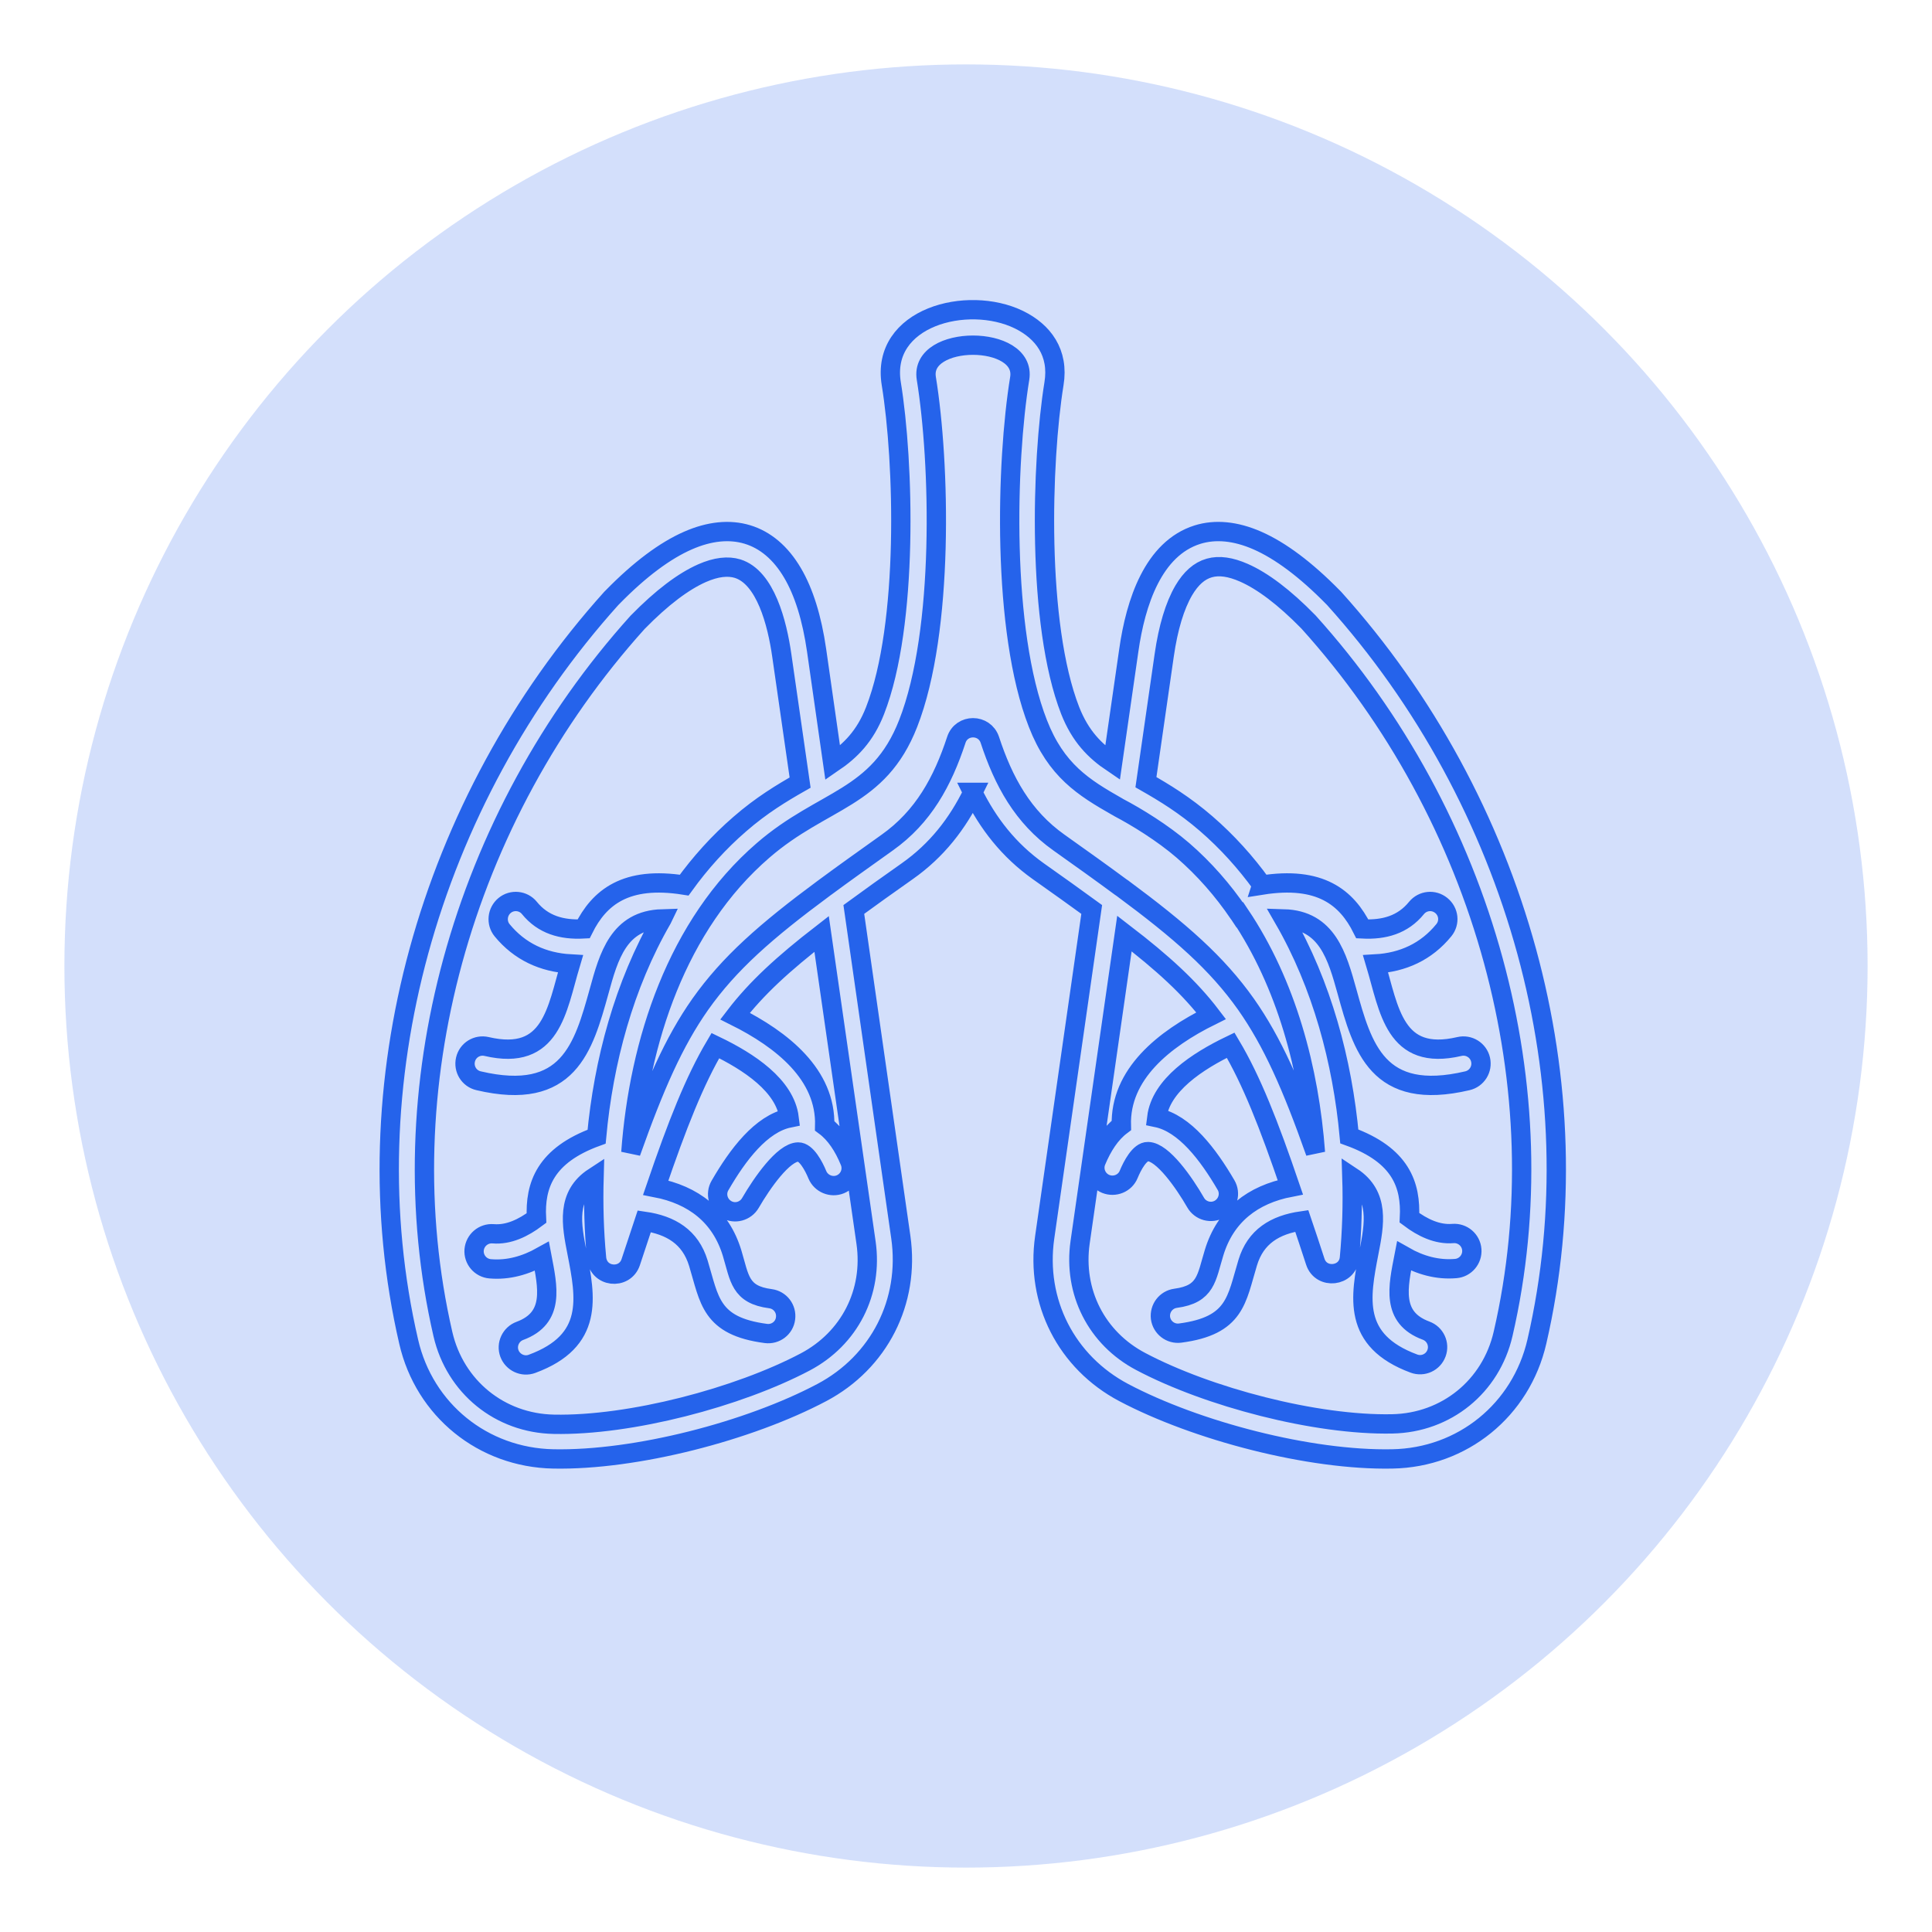 <?xml version="1.0" encoding="UTF-8"?>
<svg width="120" height="120" viewBox="0 0 120 120" fill="none" xmlns="http://www.w3.org/2000/svg">
    <!-- Background Circle with pulse -->
    <circle cx="60" cy="60" r="56" fill="#2563eb" fill-opacity="0.2">
        <!-- <animate attributeName="r" values="54;56;54" dur="3s" repeatCount="indefinite" /> -->
        <!-- <animate attributeName="fill-opacity" values="0.08;0.1;0.08" dur="3s" repeatCount="indefinite" /> -->
    </circle>
    
    <!-- Detailed Lung -->
    <g transform="translate(20,15) scale(0.8)">
        <path
            d="m 71.25 52.28 c -.02-.03 -.04-.07 -.07-.1 -1.23-1.81 -2.67-3.46 -4.33-4.9 -1.59-1.37 -3.6-2.6
-4.99-3.33 -.04-.02 -.08-.04 -.12-.07 -2.62-1.49 -4.74-2.81 -6.16-6.46 -2.82-7.21 -2.47-20.28
-1.41-26.79 .56-3.44 -7.82-3.44 -7.25 0 1.06 6.51 1.41 19.58 -1.41 26.79 -2.31 5.91 -6.58 5.8 -11.27
9.86 -6.68 5.77 -9.63 14.87 -10.26 23.45 1.83-5.15 3.33-8.58 5.39-11.51 2.25-3.18 5.08-5.67
9.61-9.02 .03-.03 .07-.05 .11-.08 1.42-1.05 3.01-2.18 4.79-3.45 2.81-1.99 4.31-4.75 5.37-7.98
.41-1.25 2.18-1.25 2.6 0 1.06 3.23 2.56 5.99 5.37 7.98 1.79 1.27 3.37 2.4 4.79 3.45 .04.03 .08.05
.12.08 4.53 3.35 7.36 5.84 9.61 9.02 2.06 2.93 3.57 6.36 5.39 11.51 -.48-6.45 -2.24-13.07
-5.86-18.46z m 1.71-2.31 c 4.53-.72 6.59.95 7.81 3.4 1.69.09 3.15-.32 4.21-1.63 .48-.58 1.33-.67
1.92-.19 .59.48 .68 1.33 .2 1.92 -1.36 1.67 -3.18 2.5 -5.3 2.62 1.06 3.55 1.46 7.59 6.51 6.41
.73-.17 1.47.28 1.64 1.02 s -.29 1.47 -1.02 1.64 c -6.98 1.64 -8.15-2.59 -9.35-6.93 -.76-2.73
-1.54-5.54 -4.9-5.64 2.95 5.11 4.54 11.04 5.08 16.89 4 1.45 4.8 3.77 4.67 6.32 1.01.76 2.16 1.32
3.37 1.22 .75-.06 1.41.5 1.47 1.25 s -.5 1.41 -1.25 1.47 c -1.4.12 -2.75-.25 -4.01-.97 -.46 2.37
-1.03 4.78 1.71 5.79 .71.26 1.07 1.05 .81 1.75 -.26.71 -1.04 1.07 -1.75.81 -4.83-1.79 -4.17-5.15
-3.5-8.62 .43-2.19 .86-4.44 -1.32-5.88 .07 2.14 0 4.25 -.19 6.29 -.13 1.47 -2.2 1.69 -2.65.3
-.37-1.12 -.71-2.18 -1.05-3.17 -2.08.3 -3.59 1.22 -4.2 3.25 -.87 2.85 -.92 4.89 -5.24 5.46 -.75.1
-1.43-.43 -1.53-1.17 -.09-.75 .43-1.43 1.17-1.53 2.39-.32 2.39-1.59 2.99-3.54 .88-2.9 3.02-4.52
5.92-5.08 -1.68-4.93 -3.02-8.32 -4.63-11.03 -2.6 1.25 -5.43 3.11 -5.74 5.62 2.17.45 3.99 2.86 5.38
5.24 .38.65 .15 1.48 -.5 1.86 -.65.38 -1.49.15 -1.86-.5 -.89-1.55 -2.56-3.94 -3.7-3.96 -.64-.02
-1.22 1.09 -1.5 1.77 -.28.69 -1.08 1.02 -1.78.74 -.7-.29 -1.03-1.09 -.74-1.78 .48-1.15 1.11-2.13
1.95-2.76-.11-3.97 3.29-6.7 6.97-8.52-1.66-2.18 -3.75-4.09 -6.73-6.38 l -3.44 23.97 c -.55 3.85 1.27
7.45 4.71 9.26 5.22 2.76 13.58 4.96 19.52 4.84 4.2-.08 7.67-2.9 8.61-6.99 2.21-9.55 1.82-19.52
-.76-28.98 -2.63-9.65 -7.55-18.75 -14.35-26.29 l -.01-.01 c -1.88-1.92 -3.55-3.17 -5-3.81 -2.07-.91
-3.55-.54 -4.68 1.38 -.69 1.19 -1.2 2.87 -1.51 5.02 l -1.42 9.86 c 1.42.81 2.99 1.76 4.68 3.22 1.63
1.41 3.07 3.01 4.32 4.74z m -46.55 2.62 c -3.37.1 -4.15 2.9 -4.9 5.64 -1.21 4.34 -2.37 8.57 -9.35
6.93 -.74-.17 -1.19-.9 -1.02-1.64 .17-.74 .9-1.19 1.64-1.02 5.05 1.18 5.45-2.86 6.51-6.41 -2.13-.12
-3.95-.96 -5.31-2.62 -.47-.58 -.38-1.44 .2-1.92 s 1.45-.39 1.92.19 c 1.06 1.31 2.52 1.72 4.21 1.63
1.22-2.45 3.28-4.12 7.81-3.4 1.25-1.73 2.69-3.33 4.32-4.74 1.69-1.47 3.26-2.41 4.68-3.22 l
-1.42-9.86 c -.36-2.54 -1.27-6.07 -3.43-6.75 -.75-.23 -1.67-.13 -2.76.35 -1.45.64 -3.12 1.89 -5 3.81
l -.01.01 c -6.8 7.55 -11.72 16.65 -14.35 26.29 -2.58 9.46 -2.96 19.43 -.76 28.98 .95 4.09 4.42 6.91
8.61 6.99 5.94.12 14.31-2.09 19.52-4.84 3.44-1.82 5.27-5.41 4.72-9.26 l -3.45-23.97 c -2.97 2.3
-5.06 4.21 -6.72 6.38 3.67 1.83 7.07 4.55 6.96 8.52 .84.62 1.48 1.61 1.95 2.76 .29.7 -.04 1.49 -.74
1.78 -.69.28 -1.49-.05 -1.78-.74 -.28-.68 -.86-1.78 -1.49-1.77 -1.15.02 -2.81 2.41 -3.71 3.96
-.38.65 -1.21.88 -1.86.5 -.65-.38 -.88-1.21 -.5-1.86 1.38-2.39 3.2-4.8 5.37-5.24 -.31-2.52
-3.13-4.37 -5.73-5.62 -1.61 2.72 -2.95 6.11 -4.63 11.03 2.91.56 5.05 2.18 5.93 5.08 .59 1.96 .6 3.23
2.98 3.54 .75.1 1.27.78 1.17 1.53 -.09.75 -.78 1.27 -1.53 1.17 -4.32-.57 -4.37-2.61 -5.24-5.46
-.62-2.03 -2.13-2.95 -4.2-3.25 -.33.99 -.68 2.05 -1.05 3.17 -.46 1.4 -2.57 1.2 -2.66-.39 -.19-2.02
-.25-4.1 -.19-6.21 -2.19 1.43 -1.75 3.69 -1.32 5.88 .68 3.48 1.33 6.84 -3.5 8.62 -.7.26 -1.49-.11
-1.75-.81 -.26-.7 .11-1.49 .81-1.75 2.74-1.01 2.16-3.42 1.71-5.79 -1.27.71 -2.61 1.09 -4.01.97
-.75-.06 -1.31-.72 -1.25-1.47 .07-.75 .72-1.31 1.48-1.25 1.2.1 2.35-.46 3.36-1.22 -.13-2.54 .68-4.87
4.67-6.32 .54-5.85 2.13-11.78 5.08-16.89z m 24.12-9.82 c -1.19 2.43 -2.79 4.5 -5.09 6.12 -1.53 1.08
-2.91 2.06 -4.15 2.97 l 3.65 25.45 c .71 5 -1.68 9.7 -6.14 12.06 -5.63 2.98 -14.43 5.28 -20.85 5.15
-5.45-.11 -10-3.79 -11.22-9.1 -2.31-9.98 -1.91-20.42 .79-30.31 2.75-10.06 7.87-19.54 14.94-27.4
.03-.03 .06-.06 .09-.09 2.13-2.18 4.1-3.63 5.86-4.4 3.34-1.47 6.28-.62 8.12 2.51 .88 1.49 1.51 3.51
1.87 6.01 l 1.25 8.74 c 1.38-.94 2.51-2.06 3.29-4.06 2.62-6.71 2.24-19.37 1.26-25.37 -.85-5.17
5.91-6.93 9.91-4.98 1.88.92 3.12 2.57 2.72 4.98 -.97 6 -1.36 18.66 1.26 25.37 .79 2 1.91 3.13 3.29
4.06 l 1.26-8.74 c .53-3.73 1.9-7.9 5.33-8.98 1.38-.43 2.95-.29 4.66.46 1.77.78 3.73 2.23 5.86 4.4
.03.03 .06.06 .09.09 7.08 7.86 12.2 17.35 14.95 27.4 2.7 9.88 3.1 20.32 .79 30.31 -1.23 5.31 -5.77 9
-11.22 9.1 -6.42.13 -15.22-2.18 -20.85-5.15 -4.46-2.36 -6.86-7.06 -6.14-12.06 l 3.65-25.45c
-1.25-.91 -2.62-1.89 -4.15-2.97 -2.29-1.63 -3.9-3.7 -5.09-6.12z"
            stroke="#2563eb"
            stroke-width="1.5"
            stroke-linecap="round"
            fill="none">
            <animate attributeName="stroke-width" values="1.5;1.8;1.5" dur="3s" repeatCount="indefinite" />
            <animate attributeName="stroke-opacity" values="0.9;1;0.9" dur="3s" repeatCount="indefinite" />
        </path>
    </g>
    
    <!-- Dr Text -->
    <g transform="translate(0, 95)">
        <!-- Gradient definitions -->
        <defs>
            <linearGradient id="textGradient" x1="0%" y1="0%" x2="100%" y2="0%">
                <stop offset="0%" style="stop-color:#2563eb;stop-opacity:1">
                    <animate attributeName="stop-color" values="#2563eb;#2563eb;#2563eb" dur="3s" repeatCount="indefinite" />
                </stop>
                <stop offset="100%" style="stop-color:#2563eb;stop-opacity:1">
                    <animate attributeName="stop-color" values="#2563eb;#2563eb;#2563eb" dur="3s" repeatCount="indefinite" />
                </stop>
            </linearGradient>
        </defs>

        <!-- Main text line with gradient and animation -->
        <path d="M35 -65H85" 
              stroke="url(#textGradient)" 
              stroke-width="7"
              stroke-linecap="round">
            <animate attributeName="stroke-width" values="7;7.5;7" dur="3s" repeatCount="indefinite" />
        </path>
    </g>
</svg> 